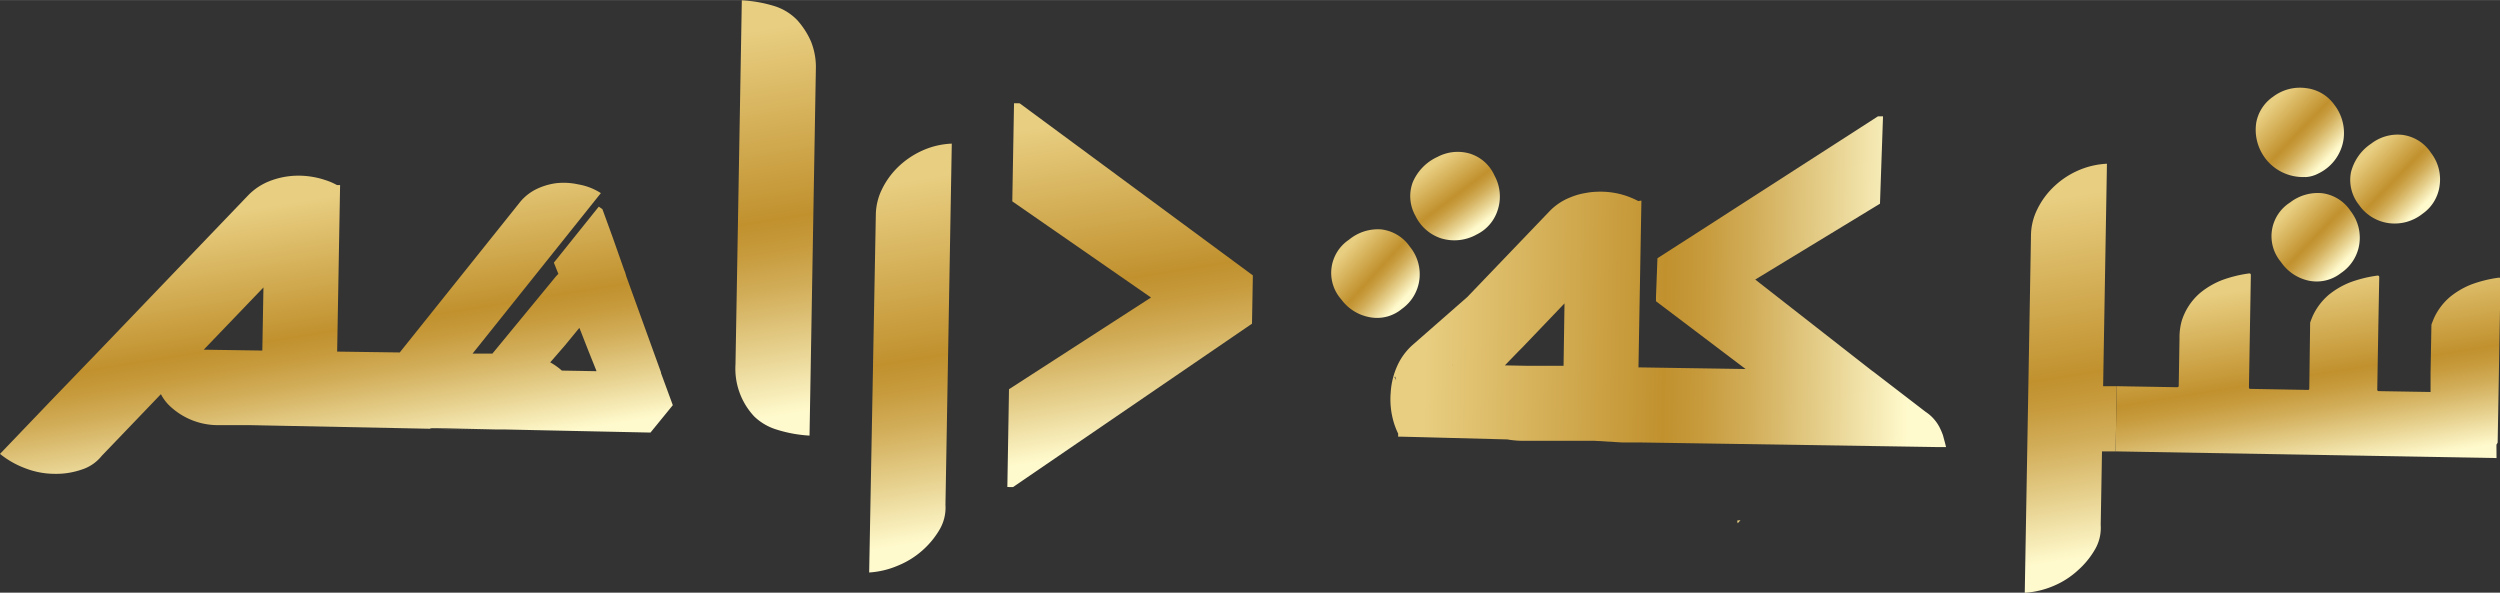 <svg id="Layer_1" data-name="Layer 1" xmlns="http://www.w3.org/2000/svg" xmlns:xlink="http://www.w3.org/1999/xlink" width="101.73mm" height="24.12mm" viewBox="0 0 288.38 68.36"><rect x="0" y="0" width="288.38" height="68.36" fill="#333333" stroke="none"/><defs><style>.cls-1{fill:url(#linear-gradient);}.cls-2{fill:url(#linear-gradient-2);}.cls-3{fill:url(#linear-gradient-3);}.cls-4{fill:url(#linear-gradient-4);}.cls-5{fill:url(#linear-gradient-5);}.cls-6{fill:url(#linear-gradient-6);}.cls-7{fill:url(#linear-gradient-7);}.cls-8{fill:url(#linear-gradient-8);}.cls-9{fill:url(#linear-gradient-9);}.cls-10{fill:url(#linear-gradient-10);}.cls-11{fill:url(#linear-gradient-11);}.cls-12{fill:url(#linear-gradient-12);}.cls-13{fill:url(#linear-gradient-13);}.cls-14{fill:none;}</style><linearGradient id="linear-gradient" x1="168.48" y1="33.22" x2="232.7" y2="33.22" gradientTransform="translate(0.64 -2.69) rotate(1)" gradientUnits="userSpaceOnUse"><stop offset="0.06" stop-color="#e8ce81"/><stop offset="0.49" stop-color="#c1912e"/><stop offset="0.55" stop-color="#c6993a"/><stop offset="0.65" stop-color="#d2ae5a"/><stop offset="0.78" stop-color="#e6d08d"/><stop offset="0.93" stop-color="#fffacd"/></linearGradient><linearGradient id="linear-gradient-2" x1="190.92" y1="86.68" x2="226.63" y2="86.68" gradientTransform="matrix(0.16, 0.99, -0.99, 0.16, 97.92, -179.92)" xlink:href="#linear-gradient"/><linearGradient id="linear-gradient-3" x1="178.97" y1="32.81" x2="229.81" y2="32.81" gradientTransform="matrix(0.16, 0.99, -0.99, 0.16, 97.92, -179.92)" xlink:href="#linear-gradient"/><linearGradient id="linear-gradient-4" x1="199.03" y1="20.02" x2="246.54" y2="20.02" gradientTransform="matrix(0.16, 0.99, -0.99, 0.16, 97.92, -179.92)" xlink:href="#linear-gradient"/><linearGradient id="linear-gradient-5" x1="222.11" y1="-111.25" x2="269.61" y2="-111.25" gradientTransform="matrix(0.16, 0.99, -0.99, 0.16, 97.92, -179.92)" xlink:href="#linear-gradient"/><linearGradient id="linear-gradient-6" x1="195.62" y1="-4.62" x2="239.34" y2="-4.62" gradientTransform="matrix(0.16, 0.99, -0.99, 0.16, 90.02, -181.89)" xlink:href="#linear-gradient"/><linearGradient id="linear-gradient-7" x1="256.12" y1="-71.49" x2="256.44" y2="-71.49" gradientTransform="matrix(0.16, 0.99, -0.99, 0.16, 97.92, -179.92)" xlink:href="#linear-gradient"/><linearGradient id="linear-gradient-8" x1="210.42" y1="-141.97" x2="220.73" y2="-141.97" gradientTransform="translate(19.56 -30.57) rotate(44.03)" xlink:href="#linear-gradient"/><linearGradient id="linear-gradient-9" x1="222.3" y1="-145.69" x2="232.37" y2="-145.69" gradientTransform="translate(19.56 -30.57) rotate(44.03)" xlink:href="#linear-gradient"/><linearGradient id="linear-gradient-10" x1="220.3" y1="-134.53" x2="230.37" y2="-134.53" gradientTransform="translate(19.56 -30.57) rotate(44.03)" xlink:href="#linear-gradient"/><linearGradient id="linear-gradient-11" x1="208.22" y1="-45.89" x2="218.3" y2="-45.89" gradientTransform="translate(10.79 -118.04) rotate(52.99)" xlink:href="#linear-gradient"/><linearGradient id="linear-gradient-12" x1="214.31" y1="-36.34" x2="224.39" y2="-36.34" gradientTransform="translate(-19.95 -87.39) rotate(42.35)" xlink:href="#linear-gradient"/><linearGradient id="linear-gradient-13" x1="237.23" y1="-139.08" x2="262.75" y2="-139.08" gradientTransform="matrix(0.16, 0.99, -0.99, 0.16, 97.92, -179.92)" xlink:href="#linear-gradient"/></defs><path class="cls-1" d="M232.27,53.12l-.27-1c-.08-.19-.13-.35-.22-.53A4.76,4.76,0,0,0,230,49.46L224,44.85v0l-.16-.11L210.36,34.21l14.39-8.75.35-10.08-.58,0-21,13.52-4.44,2.85-.17,4.5v.46l10.34,7.82-12.36-.19.34-19.23a1.41,1.41,0,0,0-.35.05,9.88,9.88,0,0,0-1.39-.6,9.28,9.28,0,0,0-3.32-.48,8.11,8.11,0,0,0-1.4.15,7.59,7.59,0,0,0-1.69.48,6.78,6.78,0,0,0-2.43,1.6l-9.51,9.92-6.37,5.58a7.18,7.18,0,0,0-1.71,2.37,8.76,8.76,0,0,0-.75,3.07,9.33,9.33,0,0,0,.32,3.32,8.69,8.69,0,0,0,.54,1.41c0,.11,0,.24,0,.35l.22,0,2.45.06,9.91.26h0a10.85,10.85,0,0,0,1.64.16l3.31,0,1.94,0,3.17,0L195,53l2,0,28.49.44,5.69.09,1.19,0Zm-63.52-7.63.07-.1.12.41C168.87,45.71,168.82,45.6,168.75,45.49Zm6.66-1.33a.34.34,0,0,1,0-.15h0Zm12.84,0h-.64l-3.45,0-2.67-.05h0l.05-.06,1.54-1.59.44-.44,4.84-5.06Z" transform="translate(-7.89 -1.97)"/><path class="cls-2" d="M14.18,56.62a9,9,0,0,0,3.1-.48,4.82,4.82,0,0,0,2.35-1.6l3.57-3.72,3.25-3.39a5.27,5.27,0,0,0,.9,1.24A8.07,8.07,0,0,0,33.27,51l3.31,0v0L65,51.57l-7.46-.16,0-.06.85,0,6.64.15H66l5.56.12,11.37.24.06-.08L85.5,48.7,84.14,45v-.08l-4-11.06L80,33.38l-.13-.33-1.31-3.72-1.18-3.24-.42-.29-5.18,6.46v0l.52,1.3a4.36,4.36,0,0,0-.45.49l-1.25,1.52-5.91,7.18-2.29,0,14.8-18.51a6.87,6.87,0,0,0-2.57-1A7.83,7.83,0,0,0,72,23.1a7.56,7.56,0,0,0-2.32.72,5.71,5.71,0,0,0-1.76,1.4L54,42.62h0l-7.22-.1.34-19.21c-.12,0-.25,0-.36,0a7.34,7.34,0,0,0-1.39-.59,9.71,9.71,0,0,0-3.31-.49,9.1,9.1,0,0,0-3.09.63,7,7,0,0,0-2.44,1.62l-17.26,18-5,5.18v0L7.89,54.32a10.38,10.38,0,0,0,3,1.69A9.4,9.4,0,0,0,14.18,56.62Zm58.9-14.84,1.64-2,.21.52,0,0,.69,1.77,1.06,2.65,0,0v.06h-.07l-3.91-.07a7.54,7.54,0,0,0-1.34-.95Zm-41.67.5,6.87-7.16-.13,7.28-6.76-.1Z" transform="translate(-7.89 -1.97)"/><path class="cls-3" d="M97.43,51.5a15.4,15.4,0,0,0,3.84.71L102,10a7.94,7.94,0,0,0-.56-3.25,9.16,9.16,0,0,0-1.61-2.49A6.26,6.26,0,0,0,97.3,2.69,15.36,15.36,0,0,0,93.46,2l-.73,42a8.06,8.06,0,0,0,2.16,6A6.39,6.39,0,0,0,97.43,51.5Z" transform="translate(-7.89 -1.97)"/><path class="cls-4" d="M114.32,65.43a9.78,9.78,0,0,0,2-2.46,5,5,0,0,0,.63-2.78l.73-41.66a9.13,9.13,0,0,0-3.48.84,9.81,9.81,0,0,0-2.76,1.9,9.11,9.11,0,0,0-1.83,2.56,6.85,6.85,0,0,0-.69,2.84L108.15,68a10,10,0,0,0,3.31-.79A9.82,9.82,0,0,0,114.32,65.43Z" transform="translate(-7.89 -1.97)"/><path class="cls-5" d="M247.58,67.75a9.7,9.7,0,0,0,2-2.46,4.93,4.93,0,0,0,.63-2.77l.15-8.49,1.57,0,.13-7.52-1.57,0,.44-25.66a9.37,9.37,0,0,0-3.48.85,9.69,9.69,0,0,0-2.75,1.9,9,9,0,0,0-1.83,2.56,6.87,6.87,0,0,0-.7,2.84l-.72,41.34a10.06,10.06,0,0,0,3.32-.79A9.67,9.67,0,0,0,247.58,67.75Z" transform="translate(-7.89 -1.97)"/><polygon class="cls-6" points="144.42 37.33 144.52 31.76 117.62 11.91 116.97 11.9 116.77 23.22 132.77 34.31 116.39 44.89 116.2 56.17 116.85 56.18 144.42 37.33"/><path class="cls-7" d="M208.29,62c0,.11,0,.22.05.32l.32-.35Z" transform="translate(-7.89 -1.97)"/><path class="cls-8" d="M273.78,22.39a3.52,3.52,0,0,0,1.55-.42,5.2,5.2,0,0,0,2.89-3.92,5.3,5.3,0,0,0-1.06-4,4.65,4.65,0,0,0-3.24-1.92,5.15,5.15,0,0,0-3.84,1,4.62,4.62,0,0,0-1.93,3,5.45,5.45,0,0,0,5.63,6.25Z" transform="translate(-7.89 -1.97)"/><path class="cls-9" d="M280,25.59a5,5,0,0,0,3.35,2.1,5.18,5.18,0,0,0,4-1.08,4.67,4.67,0,0,0,1.95-3.22,5,5,0,0,0-1-3.81A4.65,4.65,0,0,0,285,17.52a5,5,0,0,0-3.57,1,5.59,5.59,0,0,0-2.35,3.32A4.6,4.6,0,0,0,280,25.59Z" transform="translate(-7.89 -1.97)"/><path class="cls-10" d="M277.94,33.45a4.87,4.87,0,0,0,2.1-3.33,5,5,0,0,0-1-3.81,4.65,4.65,0,0,0-3.28-2.06,5.25,5.25,0,0,0-3.72,1.08A4.6,4.6,0,0,0,271,32.18a5.2,5.2,0,0,0,3.26,2.17A4.54,4.54,0,0,0,277.94,33.45Z" transform="translate(-7.89 -1.97)"/><path class="cls-11" d="M178.25,29a4.68,4.68,0,0,0,2.42-2.87,5,5,0,0,0-.39-3.92,4.6,4.6,0,0,0-2.91-2.55,5,5,0,0,0-3.68.41A5.62,5.62,0,0,0,170.85,23a4.59,4.59,0,0,0,.32,3.87,5,5,0,0,0,3,2.6A5.26,5.26,0,0,0,178.25,29Z" transform="translate(-7.89 -1.97)"/><path class="cls-12" d="M169.62,37.58a4.86,4.86,0,0,0,2-3.38,5,5,0,0,0-1.1-3.78,4.68,4.68,0,0,0-3.34-2,5.26,5.26,0,0,0-3.69,1.2,4.6,4.6,0,0,0-.88,6.88,5.22,5.22,0,0,0,3.32,2.06A4.48,4.48,0,0,0,169.62,37.58Z" transform="translate(-7.89 -1.97)"/><path class="cls-13" d="M295.86,53.49c0-.07,0-.16,0-.24A1.11,1.11,0,0,0,296,53l.33-18.84a.17.17,0,0,0-.19-.17,14.89,14.89,0,0,0-3.11.76,9.31,9.31,0,0,0-2.57,1.5,7.13,7.13,0,0,0-1.81,2.42c-.11.26-.21.51-.29.75h0l-.1,5.55c0,.37,0,.74,0,1.07s0,.74,0,1.14l-6-.1a.16.16,0,0,1-.15-.15l.13-7.61h0l.1-5.4a.17.17,0,0,0-.19-.17,14.89,14.89,0,0,0-3.11.76,9.31,9.31,0,0,0-2.57,1.5,7.13,7.13,0,0,0-1.81,2.42c-.11.26-.21.51-.29.75h0l-.1,7.61a.14.14,0,0,1-.15.15l-6.67-.12a.14.14,0,0,1-.14-.15l.22-13a.17.17,0,0,0-.18-.17,14.73,14.73,0,0,0-3.11.76,9.31,9.31,0,0,0-2.57,1.5,7,7,0,0,0-2.1,3.17A7.05,7.05,0,0,0,259.3,41l-.09,5.49a.17.17,0,0,1-.15.14l-7-.12-.13,7.52,43.94.77Z" transform="translate(-7.89 -1.97)"/><path class="cls-14" d="M152.09,36.23v-.15h0A.66.66,0,0,0,152.09,36.23Z" transform="translate(-7.89 -1.97)"/><path class="cls-14" d="M152,36c.08.11.13.22.21.32l-.13-.41Z" transform="translate(-7.89 -1.97)"/><polygon class="cls-14" points="142.39 36.13 140.88 37.75 140.83 37.8 140.81 37.82 143.48 37.82 146.93 37.8 147.57 37.8 147.57 30.54 142.82 35.68 142.39 36.13"/></svg>